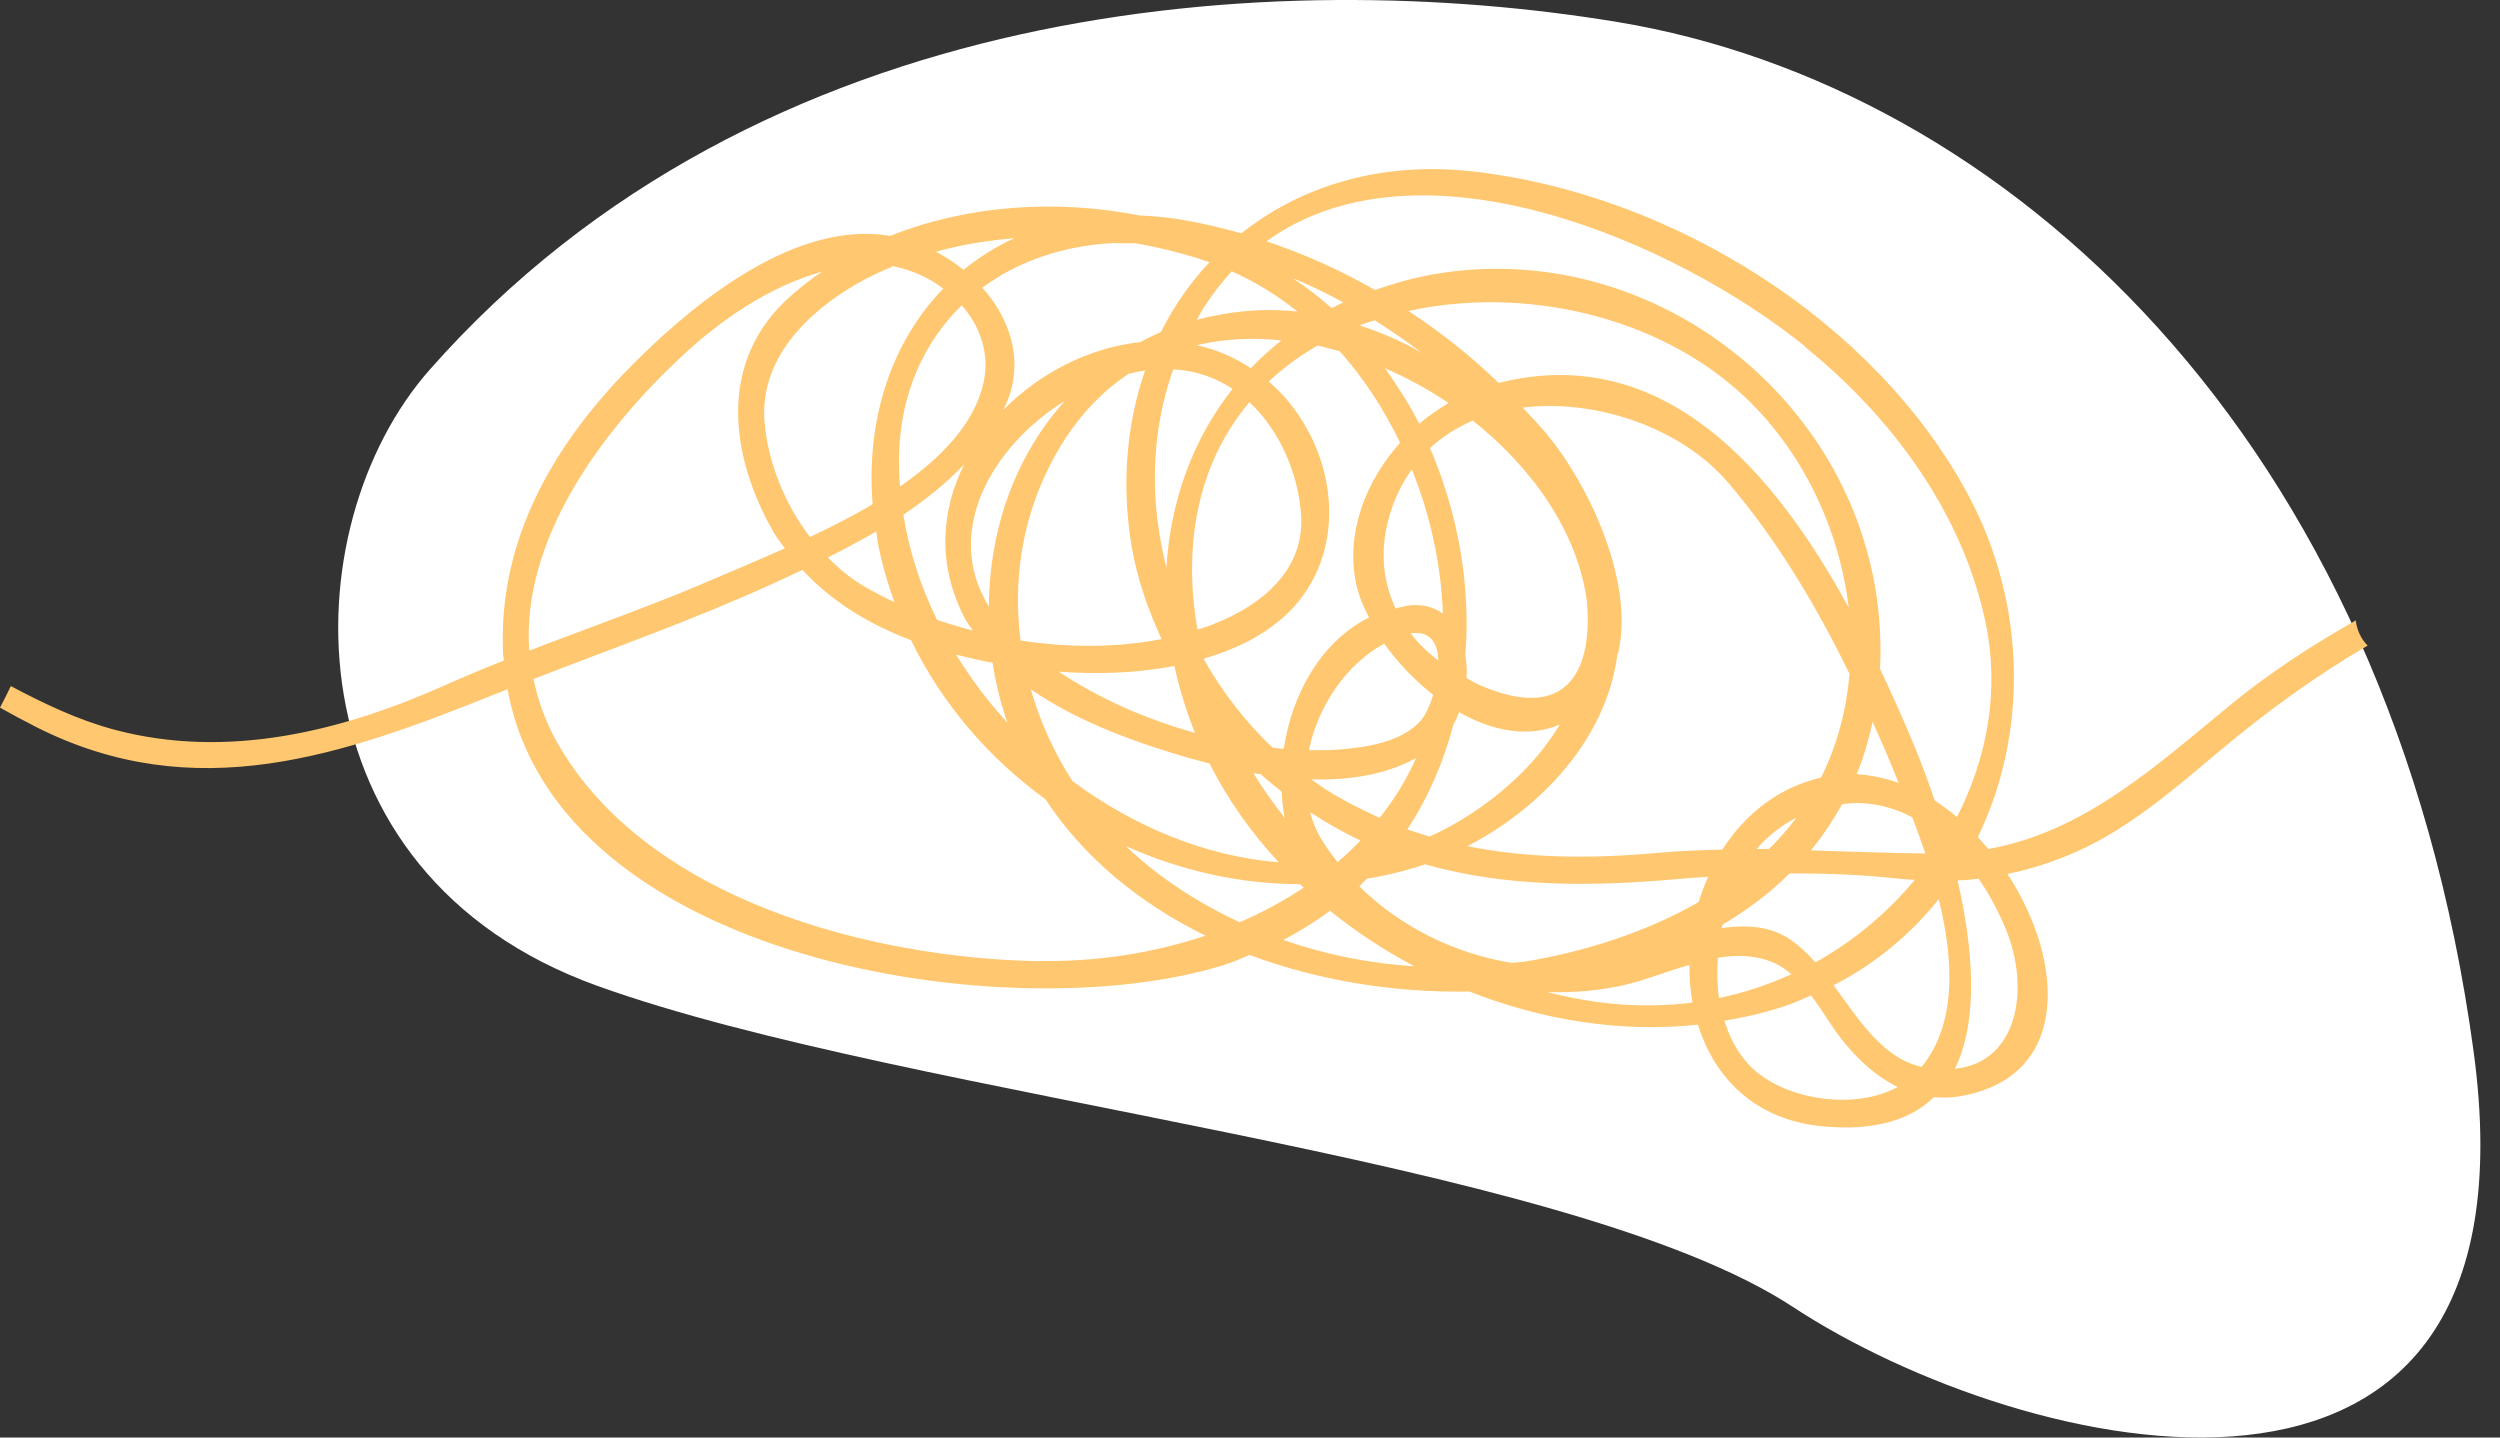 <svg width="120" height="69" viewBox="0 0 120 69" fill="none" xmlns="http://www.w3.org/2000/svg">
<rect x="0" y="0" width="120" height="69" fill="#333333" stroke="none"/>
<path d="M20.634 17.736C13.931 25.315 13.632 41.907 28.671 47.321C43.71 52.734 75.124 55.549 86.063 62.735C97.002 69.922 122.217 76.053 118.73 50.447C114.697 20.754 96.144 4.134 77.671 1.062C61.338 -1.645 36.477 -0.21 20.634 17.736Z" fill="white"/>
<path d="M113.059 29.791C111.007 30.96 109.037 32.225 107.149 33.762C103.483 36.767 100.064 39.922 95.44 40.752C95.276 40.562 95.112 40.371 94.934 40.181C97.341 35.231 97.273 29.097 94.551 23.902C90.064 15.375 80.133 9.269 70.639 8.222C66.249 7.746 62.446 8.929 59.587 11.2C58.615 10.928 57.644 10.697 56.646 10.534C55.975 10.425 55.333 10.371 54.703 10.343C50.695 9.555 46.441 9.84 42.734 11.322C38.247 10.561 33.487 14.41 30.614 17.252C26.715 21.087 23.911 25.752 24.144 31.314C24.144 31.45 24.171 31.586 24.185 31.708C23.255 32.075 22.338 32.456 21.422 32.864C16.415 35.108 10.916 36.468 5.499 35.027C3.762 34.564 2.134 33.789 0.52 32.932C0.356 33.286 0.178 33.626 0 33.966C0.575 34.292 1.163 34.605 1.751 34.904C9.357 38.739 16.415 36.278 23.816 33.299C23.993 33.231 24.185 33.163 24.363 33.082C26.729 46.165 48.507 49.496 58.725 46.328C59.176 46.192 59.573 46.001 59.983 45.838C63.294 47.076 66.946 47.661 70.53 47.593C74.046 48.98 77.835 49.578 81.501 49.184C82.294 51.74 84.25 53.767 87.506 54.066C90.023 54.297 91.719 53.74 92.827 52.665C93.169 52.692 93.511 52.692 93.867 52.652C99.407 51.863 99.147 46.205 96.356 41.949C97.478 41.718 98.6 41.364 99.749 40.847C102.28 39.705 104.468 37.787 106.575 36.019C108.859 34.102 111.144 32.456 113.647 30.988C113.319 30.661 113.127 30.226 113.073 29.764L113.059 29.791ZM86.631 16.64C90.816 20.026 94.209 24.609 95.317 29.927C95.987 33.15 95.385 36.386 93.935 39.215C93.593 38.93 93.238 38.671 92.868 38.426C92.472 37.257 92.061 36.21 91.706 35.367C91.268 34.333 90.775 33.231 90.242 32.103C90.283 31.341 90.269 30.552 90.201 29.723C89.339 19.251 79.353 11.404 68.93 13.145C67.89 13.322 66.919 13.594 66.002 13.92C64.347 12.968 62.596 12.193 60.791 11.581C68.177 6.264 80.461 11.622 86.658 16.64H86.631ZM46.291 22.27C45.169 24.5 44.964 27.125 46.332 29.723C46.427 29.913 46.578 30.09 46.701 30.267C46.113 30.117 45.538 29.94 44.977 29.75C44.184 28.145 43.637 26.445 43.363 24.704C44.444 23.984 45.429 23.181 46.304 22.27H46.291ZM43.199 23.345C43.158 22.801 43.144 22.27 43.158 21.726C43.254 18.816 44.375 16.395 46.167 14.654C47.043 15.661 47.522 16.98 47.207 18.381C46.769 20.339 45.182 21.971 43.213 23.345H43.199ZM47.645 31.817C47.795 32.824 48.041 33.775 48.356 34.687C47.426 33.68 46.605 32.579 45.894 31.423C46.482 31.572 47.07 31.708 47.658 31.817H47.645ZM47.467 29.111C45.251 25.548 47.604 21.413 51.119 19.238C48.862 21.74 47.494 25.18 47.467 29.111ZM50.394 22.338C51.393 20.366 52.692 18.925 54.17 17.945C54.43 17.878 54.69 17.823 54.963 17.782C54.088 20.326 53.814 23.209 54.32 26.241C54.58 27.737 55.086 29.233 55.757 30.675C53.595 31.096 51.256 31.096 48.985 30.743C48.63 27.941 49.026 25.031 50.394 22.338ZM57.22 27.139C57.261 23.889 58.301 21.291 59.97 19.305C61.406 20.638 62.282 22.651 62.446 24.609C62.706 27.588 60.161 29.342 57.658 30.172C57.603 30.185 57.535 30.199 57.48 30.212C57.302 29.192 57.206 28.159 57.22 27.125V27.139ZM57.357 35.176C55.004 34.523 52.733 33.517 50.818 32.239C52.597 32.375 54.539 32.32 56.372 31.967C56.605 33.041 56.933 34.115 57.357 35.176ZM57.439 16.572C58.752 16.259 60.12 16.191 61.502 16.341C60.982 16.762 60.49 17.198 60.038 17.674C59.217 17.13 58.342 16.762 57.439 16.572ZM59.163 18.666C57.261 21.073 56.181 24.038 55.989 27.234C55.182 24.106 55.223 20.788 56.317 17.728C57.384 17.782 58.342 18.122 59.163 18.666ZM57.248 36.427C57.508 36.509 57.781 36.577 58.055 36.645C58.93 38.372 60.052 39.963 61.379 41.391C57.863 41.106 54.416 39.678 51.475 37.488C50.586 36.114 49.916 34.619 49.478 33.082C51.817 34.714 54.799 35.734 57.261 36.441L57.248 36.427ZM60.161 37.107C60.284 37.135 60.394 37.148 60.517 37.162C60.845 37.461 61.173 37.733 61.516 37.991C61.543 38.413 61.584 38.848 61.666 39.256C61.119 38.562 60.613 37.855 60.161 37.107ZM61.611 35.938C61.433 35.938 61.256 35.91 61.078 35.883C59.778 34.646 58.67 33.218 57.795 31.668C57.795 31.654 57.795 31.64 57.795 31.613C59.19 31.205 60.503 30.593 61.556 29.668C64.621 26.989 64.374 22.365 61.871 19.305C61.57 18.938 61.242 18.612 60.9 18.313C61.611 17.646 62.391 17.075 63.239 16.586C63.595 16.667 63.95 16.762 64.306 16.858C65.469 18.163 66.44 19.659 67.206 21.25C65.551 23.1 64.593 25.575 65.086 27.982C65.195 28.512 65.414 29.07 65.715 29.641C63.417 30.784 62.022 33.299 61.625 35.91L61.611 35.938ZM62.117 13.376C62.925 13.716 63.718 14.097 64.484 14.518C64.292 14.6 64.115 14.695 63.923 14.79C63.349 14.287 62.747 13.811 62.104 13.39L62.117 13.376ZM68.642 21.509C69.244 20.951 69.942 20.516 70.694 20.189C73.594 22.488 75.715 25.561 76.166 28.812C76.467 32.035 75.345 34.782 70.981 32.864C70.776 32.769 70.585 32.66 70.393 32.551C70.421 32.171 70.393 31.79 70.339 31.436C70.599 28.118 69.997 24.677 68.642 21.509ZM67.466 29.097C67.302 29.124 67.138 29.165 66.987 29.206C66.372 27.887 66.207 26.364 66.714 24.691C66.96 23.861 67.329 23.154 67.767 22.529C68.67 24.759 69.176 27.139 69.258 29.451C68.806 29.124 68.218 28.961 67.466 29.084V29.097ZM69.039 31.708C68.533 31.314 68.082 30.892 67.712 30.403C68.656 30.253 69.012 30.879 69.039 31.708ZM66.481 17.674C67.534 18.136 68.574 18.694 69.531 19.346C69.039 19.632 68.56 19.972 68.123 20.339C67.657 19.414 67.083 18.53 66.481 17.674ZM67.616 14.926C73.129 13.716 79.586 15.144 83.731 19.034C86.494 21.631 88.286 25.344 88.737 29.165C85.167 22.61 79.846 16.382 71.939 18.381C70.612 17.102 69.162 15.946 67.603 14.926H67.616ZM68.3 16.98C68.232 16.939 68.15 16.885 68.082 16.844C67.151 16.314 66.207 15.933 65.264 15.62C65.496 15.525 65.742 15.443 65.989 15.375C66.782 15.878 67.562 16.409 68.3 16.98ZM66.44 30.892C67.083 31.79 67.89 32.647 68.793 33.354C68.629 33.884 68.41 34.347 68.205 34.578C67.275 35.639 65.578 35.87 64.265 35.978C63.8 36.019 63.307 36.006 62.829 36.006C63.266 33.884 64.621 31.885 66.426 30.906L66.44 30.892ZM63.554 37.842C63.349 37.706 63.143 37.542 62.938 37.407C64.73 37.461 66.495 37.203 67.972 36.386C67.507 37.434 66.919 38.386 66.221 39.256C65.318 38.848 64.429 38.399 63.554 37.842ZM65.291 40.358C64.949 40.711 64.593 41.051 64.224 41.364C64.21 41.364 64.197 41.364 64.183 41.364C63.937 41.038 63.691 40.711 63.472 40.358C63.198 39.922 63.007 39.46 62.883 38.984C63.677 39.501 64.484 39.963 65.305 40.344L65.291 40.358ZM69.764 34.768C69.874 34.591 69.956 34.387 70.038 34.183C71.611 35.081 73.334 35.435 74.866 34.782C74.278 35.761 73.512 36.713 72.486 37.624C71.269 38.712 69.969 39.542 68.629 40.154C68.273 40.045 67.904 39.936 67.548 39.814C68.56 38.277 69.299 36.563 69.764 34.768ZM77.671 31.355C78.478 27.873 76.207 23.195 74.251 20.842C73.882 20.407 73.485 19.985 73.088 19.564C76.658 19.129 80.749 20.57 82.965 23.181C85.276 25.888 87.178 29.07 88.778 32.347C88.628 34.075 88.19 35.761 87.41 37.325C85.345 37.801 83.744 39.106 82.677 40.779C81.638 40.806 80.584 40.847 79.504 40.942C76.358 41.228 73.348 41.201 70.434 40.616C74.046 38.753 77.137 35.394 77.643 31.368L77.671 31.355ZM86.234 39.242C85.823 39.786 85.386 40.29 84.907 40.752C84.716 40.752 84.51 40.752 84.319 40.752C84.852 40.126 85.509 39.623 86.234 39.242ZM82.664 44.397C83.854 43.69 84.948 42.873 85.906 41.922C87.602 41.922 89.298 41.976 91.022 42.166C91.323 42.194 91.624 42.221 91.911 42.234C90.639 43.758 89.106 45.063 87.383 46.056C87.301 46.11 87.219 46.137 87.137 46.192C86.74 45.743 86.302 45.335 85.837 45.036C84.921 44.451 83.799 44.383 82.65 44.546C82.65 44.505 82.677 44.451 82.677 44.41L82.664 44.397ZM86.931 40.806C87.492 40.126 87.985 39.378 88.423 38.603C88.6 38.59 88.778 38.549 88.956 38.549C89.996 38.522 90.939 38.78 91.788 39.229C92.007 39.786 92.212 40.371 92.417 40.97C90.57 40.942 88.751 40.874 86.931 40.82V40.806ZM89.12 37.162C89.448 36.373 89.695 35.53 89.886 34.646C90.269 35.489 90.625 36.319 90.967 37.162C91.022 37.298 91.076 37.447 91.145 37.583C90.488 37.352 89.804 37.203 89.12 37.162ZM62.282 14.954C60.613 14.777 58.985 14.94 57.453 15.348C57.576 15.13 57.685 14.899 57.836 14.682C58.233 14.07 58.67 13.512 59.122 13.023C60.257 13.526 61.31 14.178 62.282 14.954ZM53.541 11.676C53.855 11.676 54.17 11.676 54.498 11.676C55.729 11.894 56.933 12.193 58.055 12.587C57.124 13.58 56.345 14.695 55.729 15.933C55.387 16.082 55.059 16.246 54.731 16.422C52.309 16.681 49.916 17.891 48.165 19.673C49.232 17.538 48.575 15.402 47.152 13.811C48.89 12.519 51.092 11.771 53.541 11.662V11.676ZM48.698 11.431C47.795 11.839 46.988 12.356 46.249 12.954C45.839 12.614 45.388 12.329 44.923 12.084C46.14 11.744 47.412 11.54 48.712 11.431H48.698ZM42.884 12.778C43.746 12.954 44.581 13.322 45.278 13.852C42.83 16.382 41.557 20.04 41.886 24.201C40.915 24.786 39.875 25.303 38.876 25.779C37.659 24.174 36.865 22.189 36.701 20.285C36.441 17.266 38.699 15.035 41.106 13.634C41.667 13.308 42.269 13.036 42.871 12.778H42.884ZM42.939 28.907C42.419 28.662 41.913 28.404 41.434 28.118C40.819 27.751 40.244 27.275 39.738 26.758C40.518 26.364 41.298 25.956 42.064 25.507C42.091 25.657 42.091 25.806 42.118 25.969C42.31 26.989 42.597 27.968 42.939 28.92V28.907ZM32.68 17.143C34.581 15.362 36.907 13.757 39.465 13.036C38.945 13.39 38.439 13.771 37.974 14.192C34.417 17.293 35.019 21.903 37.166 25.602C37.317 25.86 37.508 26.078 37.673 26.323C36.51 26.84 35.416 27.302 34.513 27.683C31.531 28.988 28.439 30.063 25.402 31.232C25.033 25.901 28.849 20.733 32.68 17.143ZM49.861 46.137C41.776 45.988 31.093 43.186 26.798 35.734C26.196 34.7 25.826 33.639 25.608 32.592C29.465 31.096 33.364 29.723 37.139 27.996C37.59 27.792 38.056 27.574 38.521 27.356C39.93 28.893 41.749 29.981 43.733 30.729C45.21 33.775 47.453 36.386 50.175 38.358C52.036 41.187 54.731 43.377 57.863 44.913C55.333 45.757 52.597 46.178 49.874 46.124L49.861 46.137ZM59.518 44.274C57.959 43.553 56.495 42.669 55.155 41.595C54.772 41.282 54.402 40.956 54.047 40.616C56.659 41.786 59.505 42.438 62.391 42.438C62.446 42.493 62.514 42.547 62.583 42.602C61.625 43.241 60.599 43.798 59.518 44.261V44.274ZM61.598 45.117C62.405 44.696 63.143 44.233 63.841 43.717C65.1 44.737 66.454 45.621 67.89 46.382C65.742 46.246 63.622 45.825 61.598 45.117ZM74.264 47.62C75.605 47.661 76.905 47.538 78.081 47.253C79.039 47.021 80.051 46.613 81.091 46.314C81.091 46.926 81.132 47.538 81.241 48.123C78.915 48.422 76.563 48.218 74.278 47.62H74.264ZM81.542 43.295C79.011 44.75 76.098 45.661 73.321 46.137C73.075 46.178 72.814 46.192 72.568 46.219C69.832 45.784 67.206 44.478 65.25 42.547C65.373 42.425 65.483 42.302 65.606 42.18C66.413 42.044 67.206 41.867 67.999 41.622C68.136 41.582 68.259 41.527 68.396 41.486C72.281 42.588 76.385 42.574 80.694 42.18C81.132 42.139 81.569 42.112 81.993 42.085C81.816 42.479 81.665 42.873 81.542 43.282V43.295ZM82.458 45.974C83.361 45.825 84.264 45.838 85.126 46.205C85.441 46.341 85.728 46.532 85.988 46.763C84.852 47.28 83.689 47.661 82.513 47.905C82.417 47.266 82.417 46.613 82.458 45.974ZM84.428 51.55C83.594 50.884 83.074 49.986 82.773 48.993C83.84 48.816 84.893 48.572 85.919 48.205C86.275 48.082 86.59 47.919 86.931 47.783C87.451 48.463 87.889 49.224 88.341 49.809C89.079 50.775 90.009 51.645 91.09 52.176C89.093 53.264 86.029 52.815 84.428 51.536V51.55ZM92.239 51.21C90.365 50.788 89.23 48.953 88.012 47.293C90.05 46.246 91.733 44.818 93.06 43.159C93.785 46.097 93.922 49.143 92.239 51.21ZM93.826 51.319C94.989 48.98 94.715 45.525 93.963 42.261C94.305 42.248 94.647 42.221 94.975 42.18C95.522 42.969 95.96 43.825 96.302 44.655C97.424 47.416 96.904 50.992 93.826 51.305V51.319Z" fill="#FFC76F"/>
</svg>
